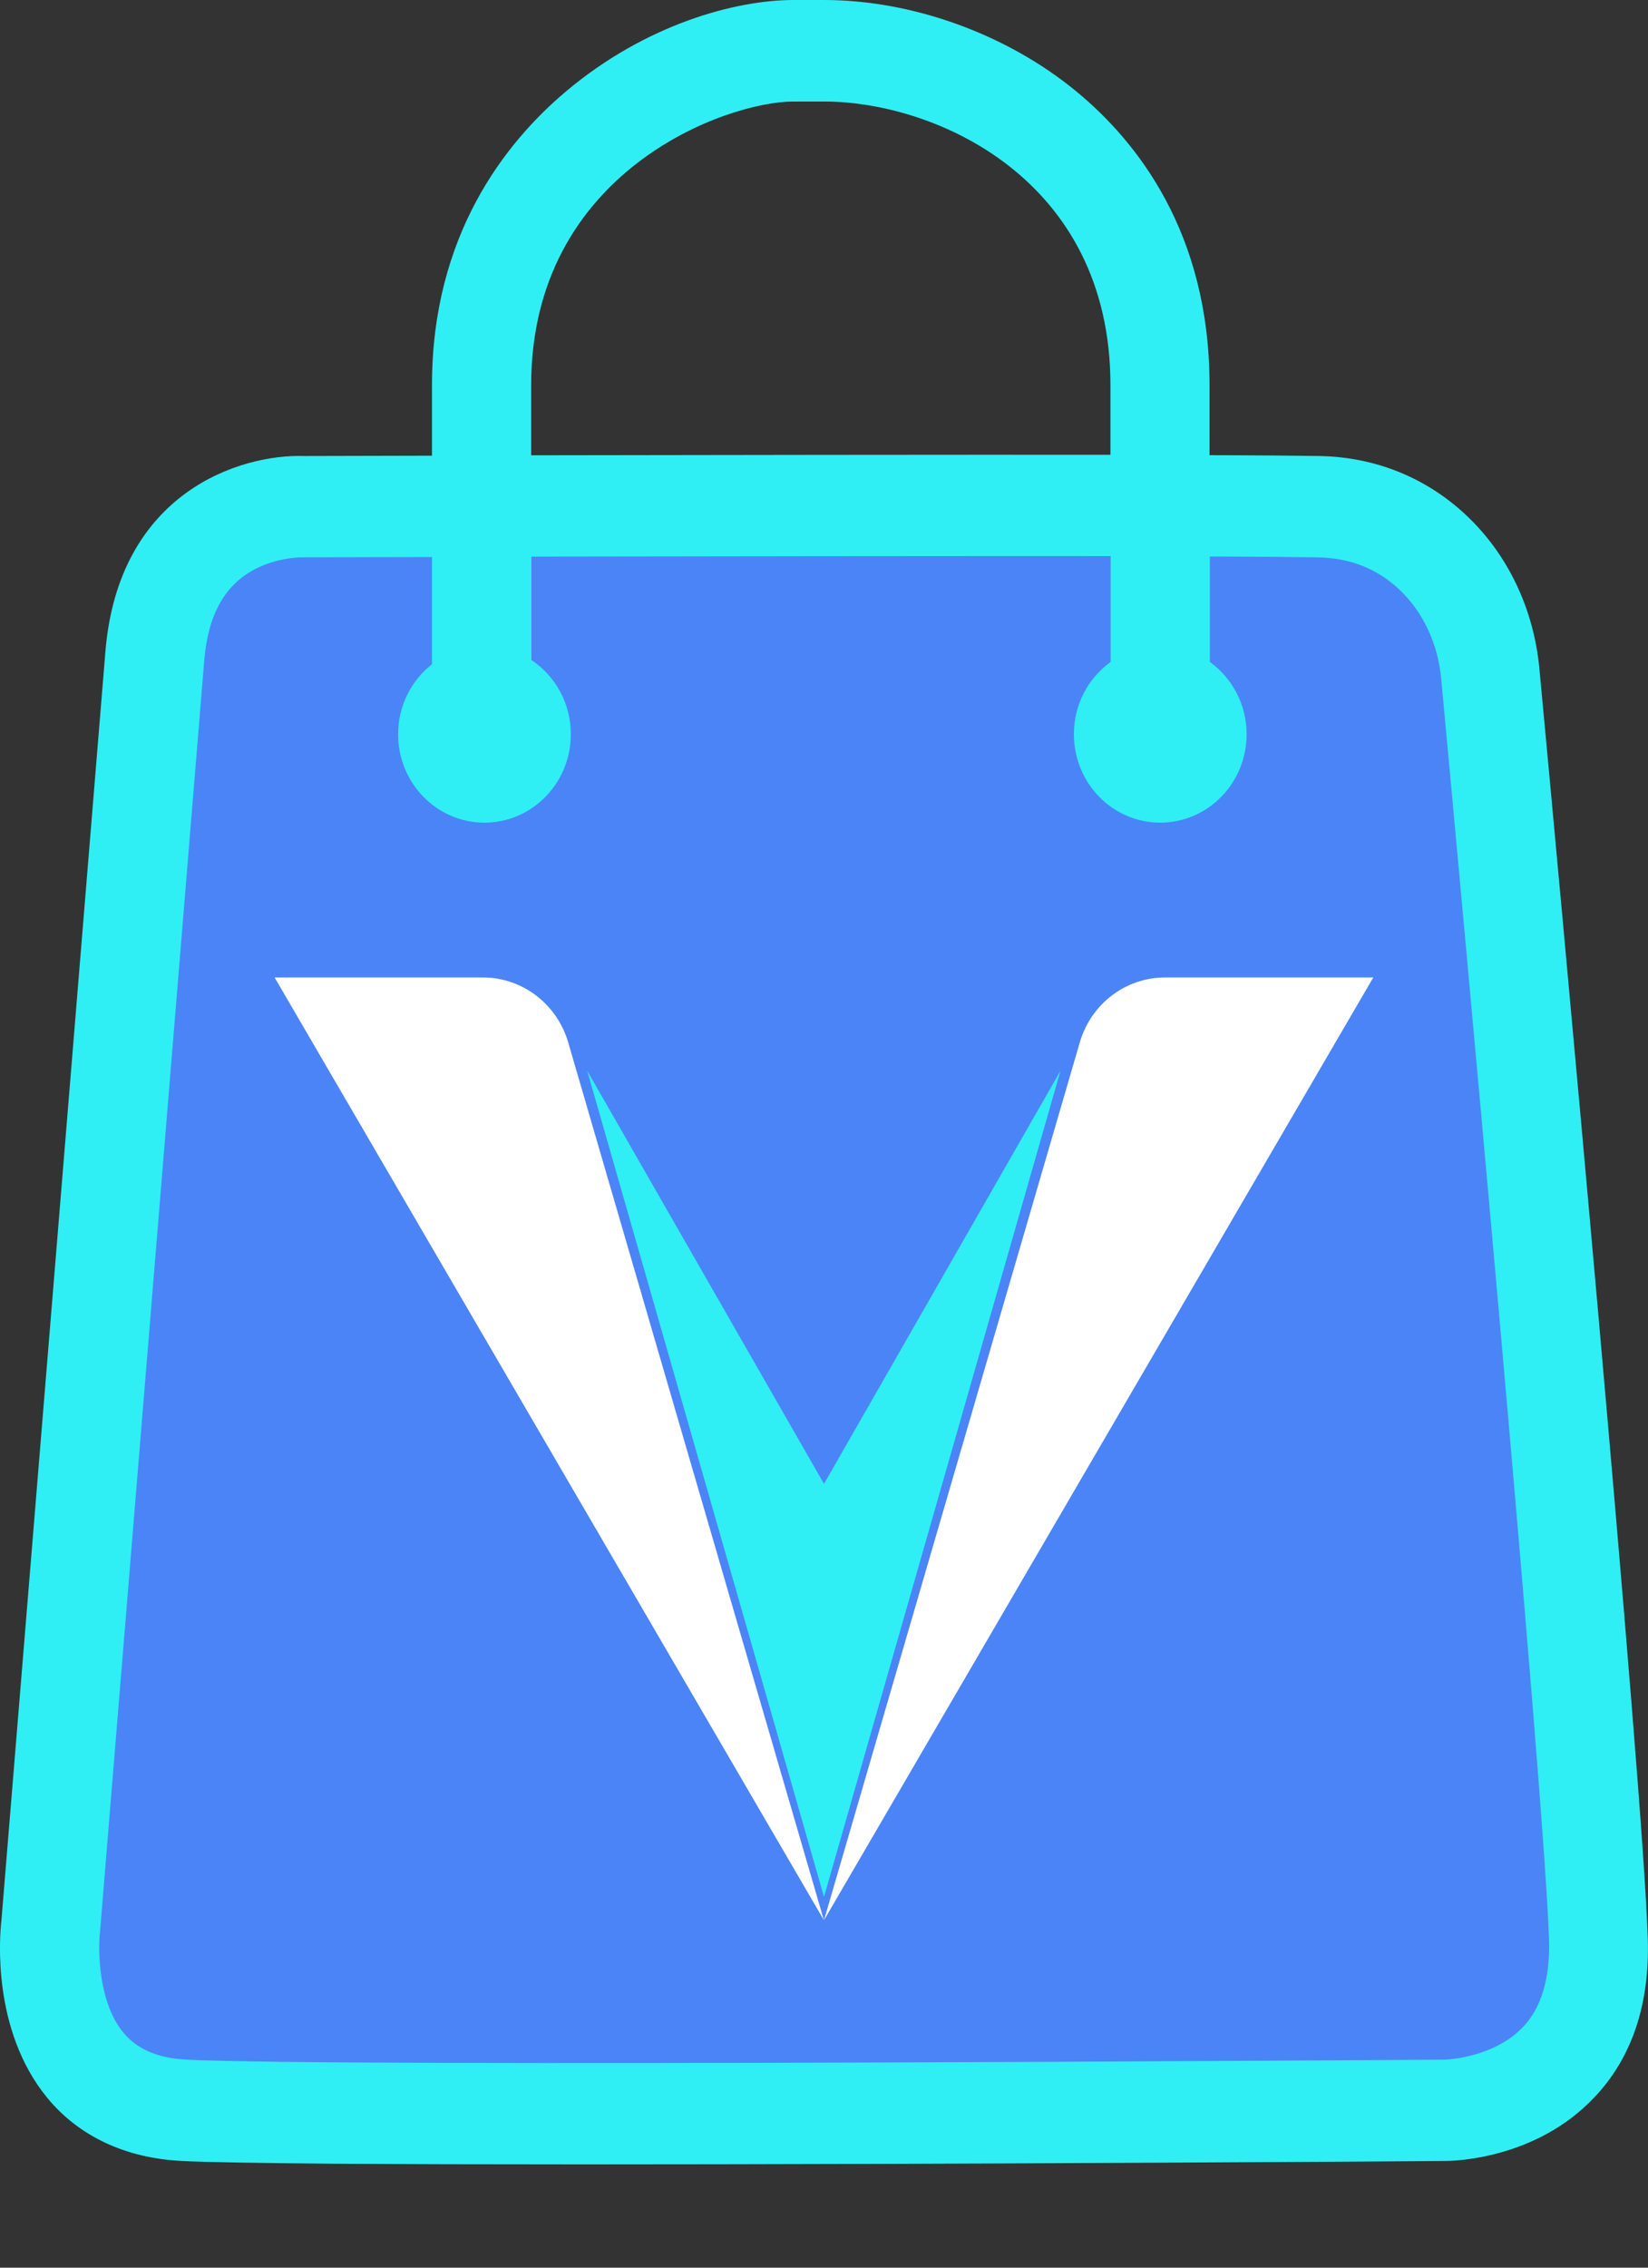 <svg width="16" height="22" viewBox="0 0 16 22" fill="none" xmlns="http://www.w3.org/2000/svg">
<rect x="0" y="0" width="16" height="22" fill="#333333" stroke="none"/>
<path d="M1.713 6.631C2.17 4.863 2.284 4.789 2.284 4.973H12.57L14.285 5.526L15.428 19.341L14.856 20.447H3.998C0.798 20.447 0.379 19.71 0.57 19.341C0.76 15.841 1.256 8.399 1.713 6.631Z" fill="#4B84F7"/>
<path d="M15.998 18.813C15.954 17.319 15.115 8.289 14.946 6.492C14.892 5.906 14.637 5.373 14.229 4.993C13.842 4.632 13.351 4.434 12.809 4.424C12.609 4.421 12.234 4.417 11.743 4.416V3.736C11.743 2.257 11.037 1.368 10.444 0.882C9.771 0.33 8.857 0 8 0H7.704C7.145 0 6.272 0.233 5.496 0.886C4.902 1.386 4.194 2.286 4.194 3.736V4.421C3.518 4.422 3.052 4.424 2.953 4.424C2.333 4.404 1.149 4.774 1.023 6.325L0.014 18.629C-0.004 18.781 -0.081 19.692 0.456 20.349C0.764 20.725 1.218 20.938 1.768 20.965C2.284 20.99 3.83 20.998 5.658 20.998C9.176 20.998 13.741 20.968 14.027 20.965C14.116 20.965 14.91 20.948 15.477 20.35C15.842 19.967 16.017 19.449 15.998 18.813ZM5.157 3.736C5.157 1.661 7.052 0.985 7.704 0.985H8C9.075 0.985 10.781 1.731 10.781 3.736V4.412C9.116 4.411 6.833 4.414 5.157 4.417V3.736ZM14.791 19.66C14.502 19.97 14.027 19.982 14.024 19.982C13.918 19.982 3.298 20.056 1.814 19.982C1.534 19.968 1.333 19.883 1.197 19.719C0.953 19.424 0.951 18.912 0.971 18.741L0.972 18.731L1.983 6.407C2.019 5.973 2.175 5.687 2.458 5.531C2.69 5.404 2.93 5.407 2.926 5.407H2.936H2.946C2.966 5.407 3.449 5.405 4.194 5.404V6.444C3.994 6.601 3.865 6.847 3.865 7.123C3.865 7.597 4.24 7.981 4.703 7.981C5.167 7.981 5.542 7.597 5.542 7.123C5.542 6.822 5.39 6.556 5.159 6.403V5.4C6.833 5.397 9.121 5.394 10.783 5.395V6.422C10.567 6.577 10.426 6.832 10.426 7.123C10.426 7.597 10.801 7.981 11.264 7.981C11.728 7.981 12.103 7.597 12.103 7.123C12.103 6.834 11.962 6.577 11.746 6.422V5.399C12.231 5.4 12.599 5.404 12.794 5.407C13.107 5.414 13.366 5.514 13.584 5.718C13.815 5.934 13.96 6.243 13.992 6.584C14.159 8.374 14.995 17.378 15.04 18.84C15.046 19.2 14.964 19.476 14.791 19.66Z" fill="#2FEFF4"/>
<path d="M13.333 9.483L8 18.629L10.484 10.111C10.593 9.739 10.928 9.483 11.312 9.483H13.333Z" fill="white"/>
<path d="M7.999 18.629L5.516 10.111C5.406 9.739 5.071 9.483 4.688 9.483H2.666L7.999 18.629Z" fill="white"/>
<path d="M8 18.403L10.296 10.388L8 14.396L5.701 10.388L8 18.403Z" fill="#2FEFF4"/>
</svg>
